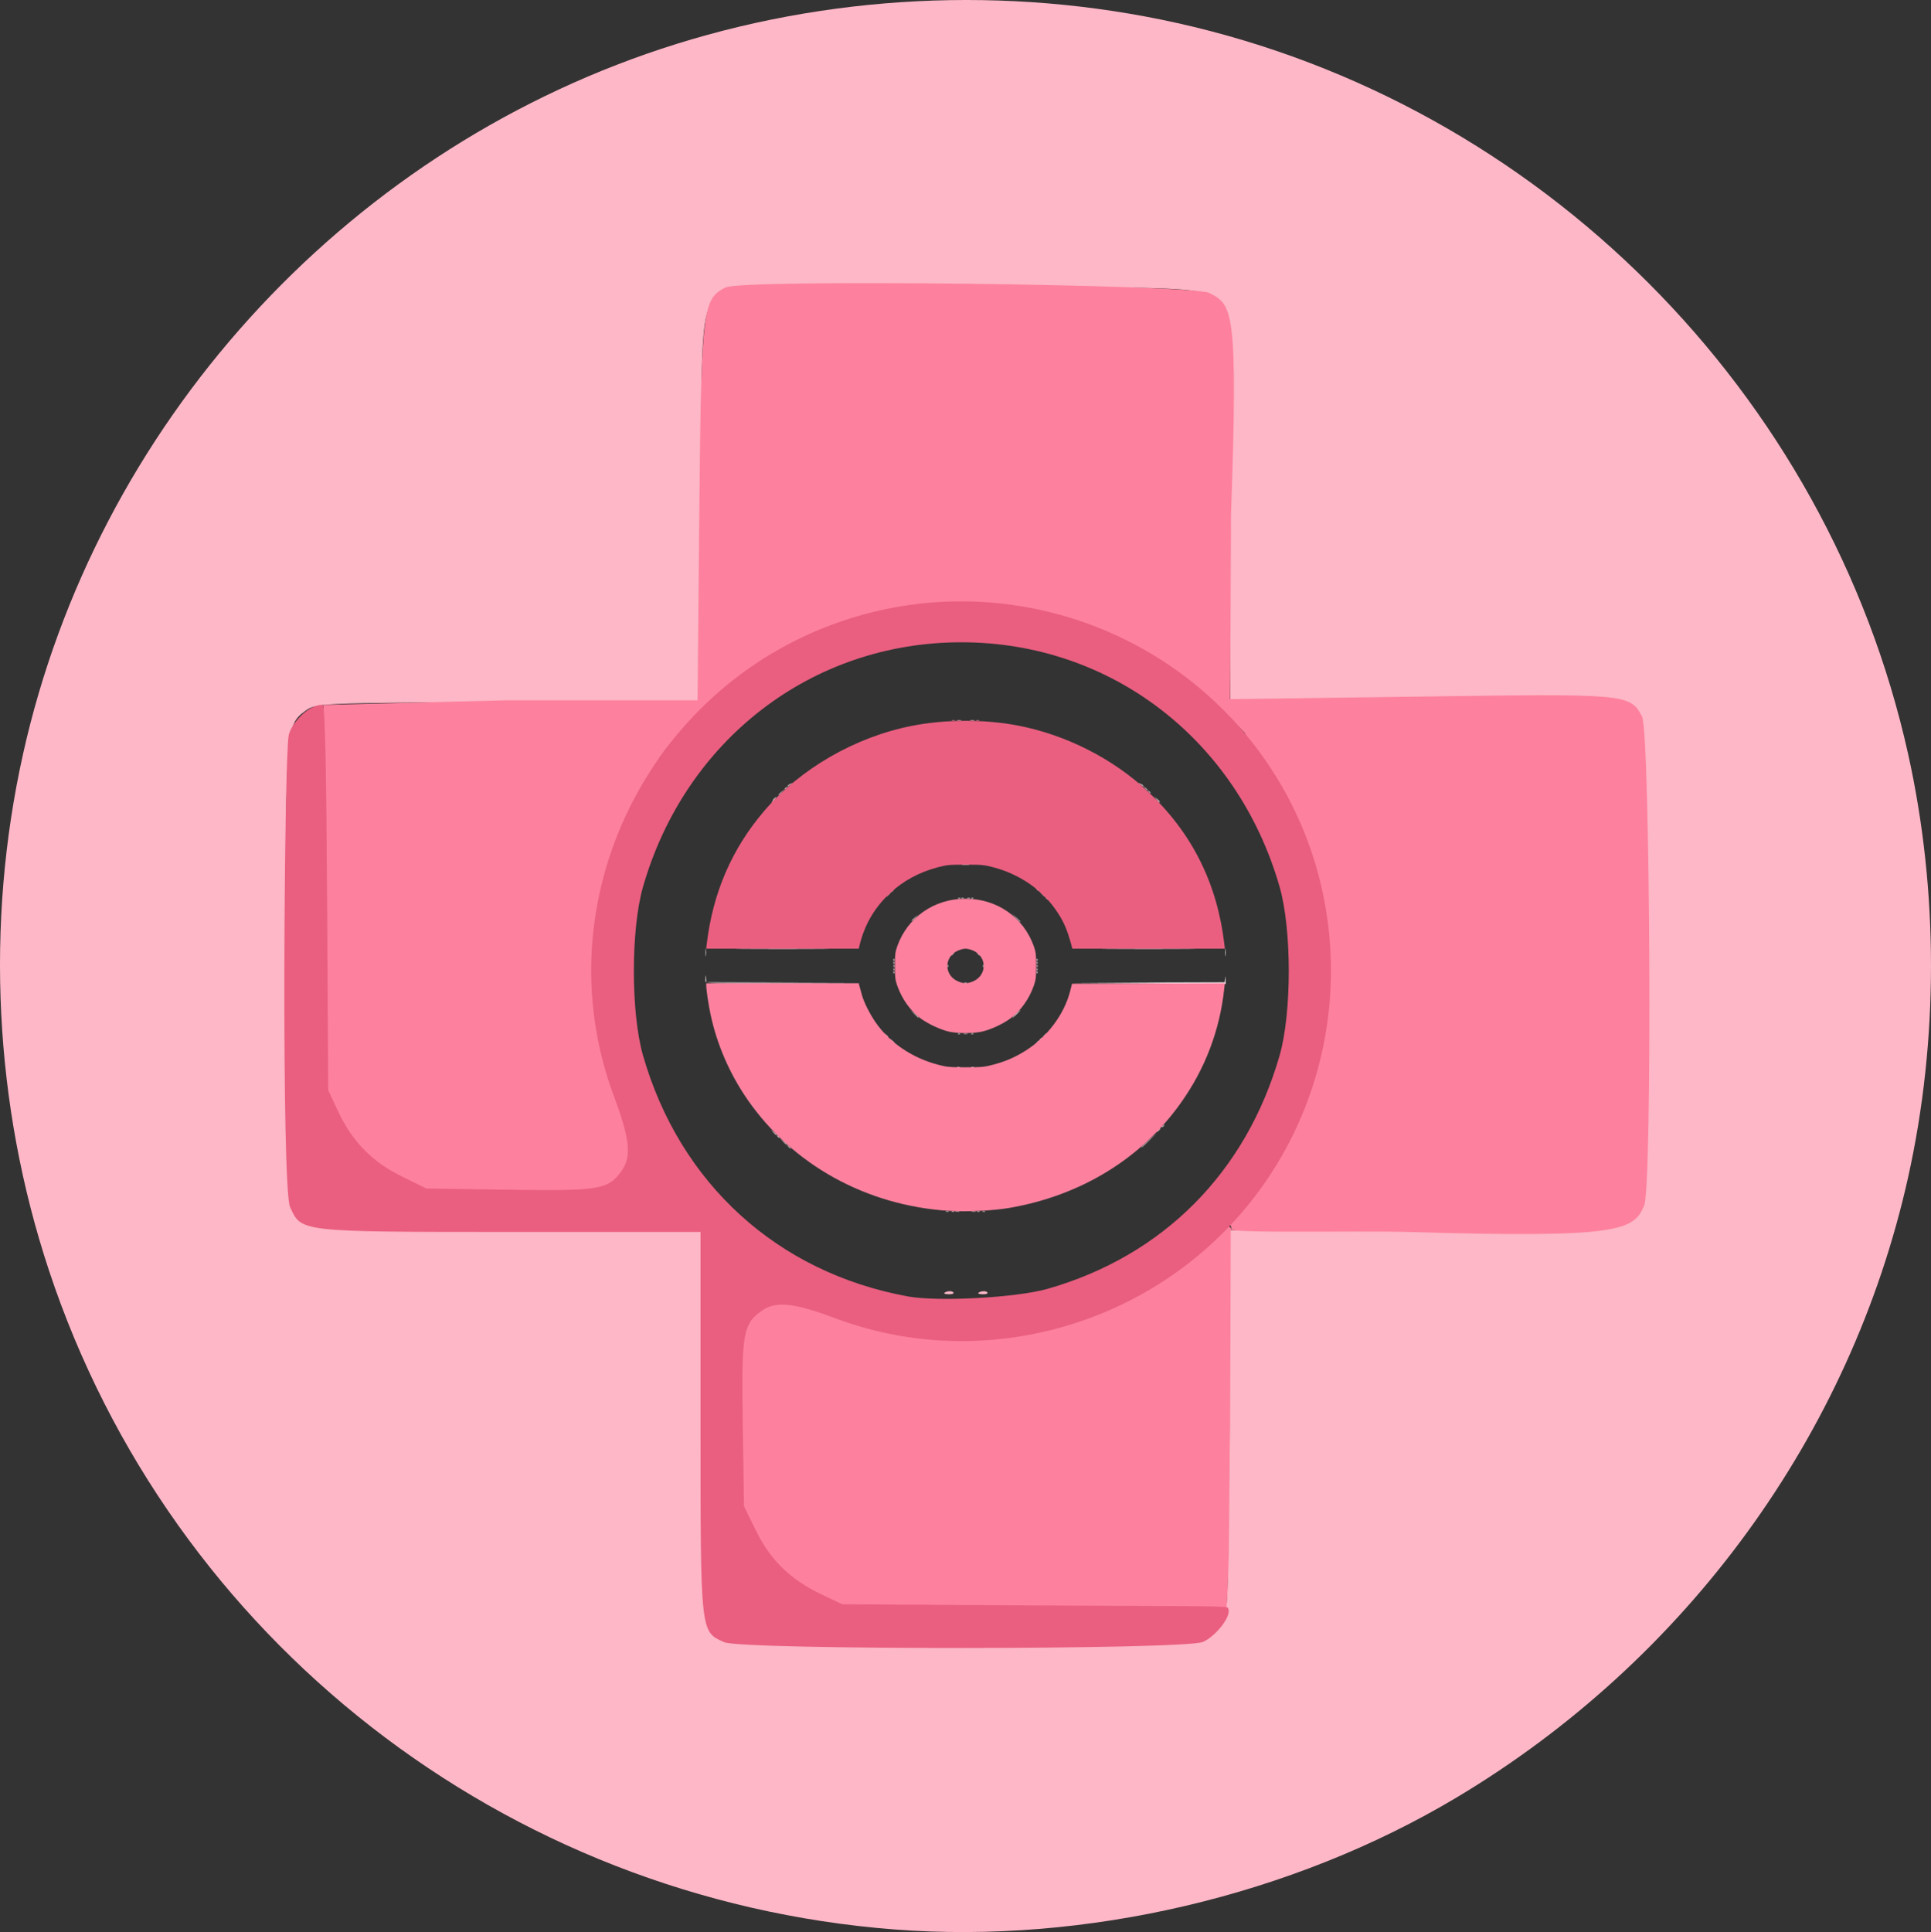 <?xml version="1.0" encoding="UTF-8" standalone="no"?>
<!-- Created with Inkscape (http://www.inkscape.org/) -->

<svg
   version="1.1"
   id="svg2"
   width="510.894"
   height="511.117"
   viewBox="0 0 510.894 511.117"
   xml:space="preserve"
   xmlns="http://www.w3.org/2000/svg"
   xmlns:svg="http://www.w3.org/2000/svg"><rect x="0" y="0" width="510.894" height="511.117" fill="#333333" stroke="none"/><defs
     id="defs6" /><g
     id="g8"
     transform="translate(-0.553,-0.442)"><path
       style="fill:#fdb7c7"
       d="M 237.189,510.868 C 134.079,502.894 45.834,434.113 13.503,336.518 -0.987,292.778 -3.385,244.977 6.649,199.908 25.964,113.157 90.901,41.387 175.409,13.392 219.149,-1.098 266.949,-3.496 312.019,6.538 407.917,27.889 484.091,104.061 505.393,199.908 c 8.074,36.329 8.072,75.722 -0.005,112 -15.145,68.022 -58.531,127.623 -119.393,164.014 -43.501,26.01 -98.211,38.859 -148.806,34.946 z m 80.736,-76.267 c 1.873,-0.656 4.348,-2.464 5.5,-4.016 2.051,-2.766 2.099,-3.848 2.37,-53.75 l 0.277,-50.928 h 49.572 c 54.862,0 54.66,0.022 58.169,-6.385 1.555,-2.839 1.706,-8.481 1.706,-63.714 0,-65.59 0.138,-63.871 -5.415,-67.645 -2.367,-1.609 -6.858,-1.781 -53.3,-2.041 l -50.715,-0.285 -0.285,-50.715 c -0.261,-46.442 -0.433,-50.933 -2.041,-53.3 -3.776,-5.556 -2.012,-5.415 -68.145,-5.415 -57.294,0 -61.264,0.113 -63.762,1.809 -5.845,3.968 -5.836,3.884 -5.836,58.066 v 49.572 l -50.928,0.277 c -49.902,0.271 -50.984,0.319 -53.75,2.37 -5.163,3.83 -5.21,4.429 -5.21,67.406 0,62.977 0.046,63.576 5.21,67.406 2.766,2.051 3.849,2.099 53.724,2.37 l 50.901,0.276 0.276,50.901 c 0.271,49.875 0.319,50.958 2.37,53.724 1.152,1.552 3.627,3.36 5.5,4.016 4.857,1.702 118.956,1.702 123.813,0 z M 250.831,342.224 c 0.722,-0.289 1.584,-0.253 1.917,0.079 0.332,0.332 -0.258,0.569 -1.312,0.525 -1.165,-0.048 -1.402,-0.285 -0.604,-0.604 z m 9,0 c 0.722,-0.289 1.584,-0.253 1.917,0.079 0.332,0.332 -0.258,0.569 -1.312,0.525 -1.165,-0.048 -1.402,-0.285 -0.604,-0.604 z m -7.062,-52.04 c 1.788,-0.222 4.713,-0.222 6.5,0 1.788,0.222 0.325,0.403 -3.25,0.403 -3.575,0 -5.037,-0.181 -3.25,-0.403 z m 37.329,-62.86 c 0.048,-1.165 0.285,-1.402 0.604,-0.604 0.289,0.722 0.253,1.584 -0.079,1.917 -0.332,0.332 -0.569,-0.258 -0.525,-1.312 z M 251.769,192.245 c 0.688,-0.277 1.812,-0.277 2.5,0 0.688,0.277 0.125,0.504 -1.25,0.504 -1.375,0 -1.938,-0.227 -1.25,-0.504 z m -0.938,-23.021 c 0.722,-0.289 1.584,-0.253 1.917,0.079 0.332,0.332 -0.258,0.569 -1.312,0.525 -1.165,-0.048 -1.402,-0.285 -0.604,-0.604 z m 9,0 c 0.722,-0.289 1.584,-0.253 1.917,0.079 0.332,0.332 -0.258,0.569 -1.312,0.525 -1.165,-0.048 -1.402,-0.285 -0.604,-0.604 z"
       id="path906" /><path
       style="fill:#fd819e"
       d="m 216.923,422.155 c -6.413,-2.85 -14.581,-10.269 -17.646,-16.318 -3.487,-6.882 -2.706,-14.91 -2.706,-33.552 0,-17.283 0.593,-20.737 4.227,-24.616 3.545,-3.784 7.3,-3.764 17.278,0.093 14.357,5.55 23.336,6.966 40.389,6.37 24.955,-0.873 40.034,-8.194 63.746,-26.525 2.018,-1.56 4.182,-3.295 3.971,-2.181 l -0.172,52.332 c -0.32,16.07 -0.046,37.497 -0.975,48.083 l -44.874,0.923 c -47.257,0.972 -54.014,-0.511 -58.849,-2.66 z m 109.108,-97.794 c -6.798,-18.971 18.298,-28.358 22.511,-42.945 2.021,-6.998 3.53,-9.703 3.53,-25.012 0,-15.244 -2.364,-17.497 -4.359,-24.466 -3.275,-11.441 -13.954,-27.108 -17.811,-37.593 l -8.438,-8.879 54.659,-0.747 c 54.382,-0.743 55.717,-0.835 58.858,5.239 2.198,4.251 2.774,124.156 0.583,129.399 -2.768,6.624 -6.398,8.636 -61.501,7.022 -16.413,-0.481 -57.077,0.794 -48.572,-1.665 l 1.001,0.932 z M 112.621,315.939 c -8.012,0.62 -13.54,-5.25 -18.796,-11.096 -8.788,-9.774 -6.703,-9.046 -7.228,-65.539 l -0.488,-52.388 48.738,-1.219 h 52.883 c 2.126,2.064 -6.406,7.459 -9.609,11.188 -7.949,9.255 -13.331,24.524 -16.644,35.957 -1.611,5.559 -3.768,9.574 -4.147,20.4 -0.596,17.053 2.282,22.618 7.833,36.975 3.858,9.978 3.878,17.147 0.093,20.692 -1.229,1.151 -1.307,4.036 -2.856,4.623 -3.856,1.461 -31.826,-0.632 -38.809,0.651 -1.768,0.325 -6.771,-0.569 -10.971,-0.244 z m 72.95,-180.001 c 0.512,-54.446 0.918,-56.34 6.943,-59.455 4.412,-2.282 123.604,-0.819 128.016,1.463 6.074,3.141 7.637,4.017 5.727,58.37 l -0.259,54.516 -11.46,-8.093 c -9.126,-6.445 -23.714,-15.855 -35.155,-19.131 -6.969,-1.995 -8.532,-1.601 -23.776,-1.601 -15.309,0 -14.709,-0.4 -21.707,1.621 -14.586,4.213 -27.213,28.88 -46.336,22.523 l -2.479,1.614 z"
       id="path900" /><path
       style="fill:#ea5f80"
       d="m 192.208,434.889 c -6.388,-2.779 -6.315,-2.101 -6.315,-57.987 v -50.55 h -50.55 c -56.14,0 -54.975,-0.026 -58.029,-6.534 -2.367,-5.044 -1.587,-119.464 -0.366,-124.931 0.653,-2.923 4.965,-8.045 8.973,-7.997 0.658,0.008 0.986,18.862 1.178,51.713 l 0.293,50.25 2.635,5.62 c 3.705,7.901 8.996,13.326 16.696,17.12 l 6.616,3.26 21.897,0.321 c 23.934,0.351 26.249,-0.037 29.778,-4.994 2.664,-3.741 2.18,-8.443 -2.025,-19.691 -19.301,-51.618 9.381,-109.706 62.426,-126.43 41.237,-13.001 86.25,2.619 110.515,38.352 25.673,37.806 21.49,89.088 -9.979,122.313 -26.736,28.228 -68.201,37.991 -104.196,24.532 -11.248,-4.206 -15.95,-4.69 -19.691,-2.025 -4.957,3.53 -5.345,5.844 -4.994,29.778 l 0.321,21.897 3.292,6.682 c 3.757,7.625 9.055,12.749 17.208,16.64 l 5.5,2.625 50.25,0.293 c 32.85,0.192 51.305,0.052 51.713,0.568 1.521,1.927 -3.244,7.701 -6.534,9.095 -4.957,2.101 -121.834,2.158 -126.614,0.08 z m 85.512,-93.493 c 30.569,-8.733 52.514,-30.807 61.393,-61.755 3.224,-11.236 3.224,-33.341 0,-44.577 -11.18,-38.965 -44.688,-64.712 -84.22,-64.712 -39.505,0 -73.048,25.773 -84.22,64.712 -3.224,11.236 -3.224,33.341 0,44.577 9.732,33.918 35.578,57.441 70.05,63.756 8.01,1.467 28.791,0.343 36.996,-2.001 z"
       id="path896" /></g><g
     id="layer1"
     style="display:inline"
     transform="translate(-0.553,-0.442)"><g
       id="g1510"
       transform="matrix(1.105,0,0,1.132,345.946,5.713)"><path
         style="fill:#f9e6eb;stroke-width:0.234"
         d="m -86.076,278.402 c 0.167,-0.062 0.441,-0.062 0.609,0 0.167,0.062 0.03,0.113 -0.304,0.113 -0.335,0 -0.472,-0.051 -0.304,-0.113 z m 8.764,0 c 0.167,-0.062 0.441,-0.062 0.609,0 0.167,0.062 0.03,0.113 -0.304,0.113 -0.335,0 -0.472,-0.051 -0.304,-0.113 z m -46.583,-15.171 -0.464,-0.505 0.548,0.428 c 0.515,0.402 0.659,0.583 0.464,0.583 -0.046,0 -0.293,-0.227 -0.548,-0.505 z m 84.623,0.219 c 0,-0.034 0.849,-0.817 1.887,-1.74 l 1.887,-1.678 -1.82,1.74 c -1.69,1.616 -1.954,1.842 -1.954,1.678 z m -88.148,-3.474 -0.59,-0.617 0.669,0.544 c 0.626,0.509 0.781,0.69 0.59,0.69 -0.044,0 -0.345,-0.278 -0.669,-0.617 z m 93.017,-1.263 c 0,-0.047 0.192,-0.223 0.426,-0.393 0.386,-0.279 0.395,-0.271 0.092,0.085 -0.318,0.374 -0.518,0.493 -0.518,0.308 z m -48.995,-13.981 c 0.167,-0.062 0.441,-0.062 0.609,0 0.167,0.062 0.03,0.113 -0.304,0.113 -0.335,0 -0.472,-0.051 -0.304,-0.113 z m 3.408,0 c 0.167,-0.062 0.441,-0.062 0.609,0 0.167,0.062 0.03,0.113 -0.304,0.113 -0.335,0 -0.472,-0.051 -0.304,-0.113 z m -3.15,-7.861 c 0.176,-0.065 0.386,-0.057 0.467,0.018 0.081,0.075 -0.063,0.128 -0.32,0.118 -0.284,-0.011 -0.341,-0.064 -0.147,-0.136 z m 3.165,0 c 0.176,-0.065 0.386,-0.057 0.467,0.018 0.081,0.075 -0.063,0.128 -0.32,0.118 -0.284,-0.011 -0.341,-0.064 -0.147,-0.136 z m -13.721,-4.617 -0.962,-0.954 1.035,0.887 c 0.962,0.825 1.147,1.021 0.962,1.021 -0.04,0 -0.505,-0.429 -1.035,-0.954 z m 24.357,0.056 c 0.523,-0.494 1.006,-0.898 1.073,-0.898 0.067,0 -0.306,0.404 -0.829,0.898 -0.523,0.494 -1.006,0.898 -1.073,0.898 -0.067,0 0.306,-0.404 0.829,-0.898 z m 31.649,-7.183 -18.502,-0.116 18.427,-0.054 18.427,-0.054 0.096,-0.842 c 0.087,-0.771 0.099,-0.752 0.136,0.224 0.022,0.586 0.013,1.042 -0.02,1.012 -0.034,-0.03 -8.387,-0.106 -18.563,-0.17 z M -143.617,224.811 c -0.072,-0.173 -0.086,-0.653 -0.031,-1.066 0.09,-0.678 0.104,-0.659 0.139,0.202 l 0.039,0.953 18.441,0.059 18.441,0.059 -18.449,0.055 c -15.658,0.046 -18.469,0.007 -18.58,-0.261 z m 61.922,0.167 c 0.167,-0.062 0.441,-0.062 0.609,0 0.167,0.062 0.03,0.113 -0.304,0.113 -0.335,0 -0.472,-0.051 -0.304,-0.113 z m -16.962,-2.451 c 0.012,-0.262 0.069,-0.315 0.147,-0.136 0.07,0.162 0.062,0.356 -0.019,0.43 -0.081,0.075 -0.138,-0.058 -0.128,-0.295 z m 34.327,0 c 0.012,-0.262 0.069,-0.315 0.147,-0.136 0.07,0.162 0.062,0.356 -0.019,0.43 -0.081,0.075 -0.138,-0.058 -0.128,-0.295 z m -21.405,-1.44 c 0,-0.309 0.055,-0.435 0.123,-0.281 0.068,0.154 0.068,0.407 0,0.561 -0.068,0.154 -0.123,0.028 -0.123,-0.281 z m 8.521,0 c 0,-0.309 0.055,-0.435 0.123,-0.281 0.068,0.154 0.068,0.407 0,0.561 -0.068,0.154 -0.123,0.028 -0.123,-0.281 z m -21.443,-1.478 c 0.012,-0.261 0.069,-0.315 0.147,-0.136 0.07,0.162 0.062,0.356 -0.019,0.43 -0.081,0.075 -0.138,-0.058 -0.128,-0.295 z m 34.327,0 c 0.012,-0.261 0.069,-0.315 0.147,-0.136 0.07,0.162 0.062,0.356 -0.019,0.43 -0.081,0.075 -0.138,-0.058 -0.128,-0.295 z m -79.307,-1.665 c 0,-0.802 0.044,-1.131 0.098,-0.73 0.054,0.401 0.054,1.058 0,1.459 -0.054,0.401 -0.098,0.073 -0.098,-0.73 z m 124.404,0 c 0,-0.802 0.044,-1.131 0.098,-0.73 0.054,0.401 0.054,1.058 0,1.459 -0.054,0.401 -0.098,0.073 -0.098,-0.73 z m -50.119,-8.137 -0.962,-0.954 1.035,0.887 c 0.962,0.825 1.147,1.021 0.962,1.021 -0.04,0 -0.505,-0.429 -1.035,-0.954 z m -24.942,0.659 c 0,-0.039 0.356,-0.367 0.791,-0.73 l 0.791,-0.659 -0.715,0.73 c -0.667,0.68 -0.867,0.833 -0.867,0.659 z m 11.153,-5.246 c 0.176,-0.065 0.386,-0.057 0.467,0.018 0.081,0.075 -0.063,0.128 -0.32,0.118 -0.284,-0.011 -0.341,-0.064 -0.147,-0.136 z m 3.165,0 c 0.176,-0.065 0.386,-0.057 0.467,0.018 0.081,0.075 -0.063,0.128 -0.32,0.118 -0.284,-0.011 -0.341,-0.064 -0.147,-0.136 z m -2.206,-7.865 c 0.435,-0.05 1.147,-0.05 1.582,0 0.435,0.05 0.079,0.09 -0.791,0.09 -0.87,0 -1.226,-0.041 -0.791,-0.09 z m 46.542,-15.27 -0.59,-0.617 0.669,0.544 c 0.368,0.299 0.669,0.577 0.669,0.617 0,0.176 -0.197,0.033 -0.749,-0.544 z m -91.641,-0.056 c 0.242,-0.247 0.495,-0.449 0.562,-0.449 0.067,0 -0.077,0.202 -0.319,0.449 -0.242,0.247 -0.495,0.449 -0.562,0.449 -0.067,0 0.077,-0.202 0.319,-0.449 z m 3.287,-3.003 c 0,-0.047 0.192,-0.223 0.426,-0.393 0.386,-0.279 0.395,-0.271 0.092,0.085 -0.318,0.374 -0.518,0.493 -0.518,0.308 z m 84.69,-0.308 c -0.303,-0.356 -0.294,-0.364 0.092,-0.085 0.406,0.293 0.534,0.478 0.334,0.478 -0.051,0 -0.242,-0.177 -0.426,-0.393 z"
         id="path892" /><path
         style="fill:#f7dbe2;stroke-width:0.234"
         d="m -125.105,262.108 -0.715,-0.73 0.791,0.659 c 0.738,0.615 0.903,0.8 0.715,0.8 -0.042,0 -0.398,-0.328 -0.791,-0.73 z m -1.355,-1.235 c -0.303,-0.356 -0.294,-0.364 0.092,-0.085 0.234,0.169 0.426,0.346 0.426,0.393 0,0.185 -0.2,0.066 -0.518,-0.308 z m 27.804,-39.02 c 0.012,-0.262 0.069,-0.315 0.147,-0.136 0.07,0.162 0.062,0.356 -0.019,0.43 -0.081,0.075 -0.138,-0.058 -0.128,-0.295 z m 34.327,0 c 0.012,-0.262 0.069,-0.315 0.147,-0.136 0.07,0.162 0.062,0.356 -0.019,0.43 -0.081,0.075 -0.138,-0.058 -0.128,-0.295 z m -34.327,-1.571 c 0.012,-0.262 0.069,-0.315 0.147,-0.136 0.07,0.162 0.062,0.356 -0.019,0.43 -0.081,0.075 -0.138,-0.058 -0.128,-0.295 z m 34.327,0 c 0.012,-0.262 0.069,-0.315 0.147,-0.136 0.07,0.162 0.062,0.356 -0.019,0.43 -0.081,0.075 -0.138,-0.058 -0.128,-0.295 z m -18.096,-15.057 c 0.167,-0.062 0.441,-0.062 0.609,0 0.167,0.062 0.03,0.113 -0.304,0.113 -0.335,0 -0.472,-0.051 -0.304,-0.113 z m 1.461,0 c 0.167,-0.062 0.441,-0.062 0.609,0 0.167,0.062 0.03,0.113 -0.304,0.113 -0.335,0 -0.472,-0.051 -0.304,-0.113 z m 42.52,-25.721 -0.464,-0.505 0.548,0.428 c 0.515,0.402 0.659,0.583 0.464,0.583 -0.046,0 -0.293,-0.227 -0.548,-0.505 z m -86.281,0.196 c 0,-0.047 0.192,-0.223 0.426,-0.393 0.386,-0.279 0.395,-0.271 0.092,0.085 -0.318,0.374 -0.518,0.493 -0.518,0.308 z"
         id="path890" /><path
         style="fill:#f5d4dc;stroke-width:0.234"
         d="m -84.6,278.397 c 0.176,-0.065 0.386,-0.057 0.467,0.018 0.081,0.075 -0.063,0.128 -0.32,0.118 -0.284,-0.011 -0.341,-0.064 -0.147,-0.136 z m 6.086,0 c 0.176,-0.065 0.386,-0.057 0.467,0.018 0.081,0.075 -0.063,0.128 -0.32,0.118 -0.284,-0.011 -0.341,-0.064 -0.147,-0.136 z m 14.896,-40.111 c 0,-0.047 0.192,-0.223 0.426,-0.393 0.386,-0.279 0.395,-0.271 0.092,0.085 -0.318,0.374 -0.518,0.493 -0.518,0.308 z m -18.198,-1.417 c 0.234,-0.057 0.618,-0.057 0.852,0 0.234,0.057 0.043,0.103 -0.426,0.103 -0.469,0 -0.66,-0.046 -0.426,-0.103 z m -16.821,-15.783 c 0,-0.309 0.055,-0.435 0.123,-0.281 0.068,0.154 0.068,0.407 0,0.561 -0.068,0.154 -0.123,0.028 -0.123,-0.281 z m 34.327,0 c 0,-0.309 0.055,-0.435 0.123,-0.281 0.068,0.154 0.068,0.407 0,0.561 -0.068,0.154 -0.123,0.028 -0.123,-0.281 z m -20.488,-2.554 c 0,-0.047 0.192,-0.223 0.426,-0.393 0.386,-0.279 0.395,-0.271 0.092,0.085 -0.318,0.374 -0.518,0.493 -0.518,0.308 z m 6.299,-0.308 c -0.303,-0.356 -0.294,-0.364 0.092,-0.085 0.406,0.293 0.534,0.478 0.334,0.478 -0.051,0 -0.242,-0.177 -0.426,-0.393 z m -55.902,-1.122 c 5.055,-0.034 13.326,-0.034 18.381,0 5.055,0.034 0.919,0.062 -9.19,0.062 -10.109,0 -14.245,-0.028 -9.19,-0.062 z m 87.643,0 c 5.055,-0.034 13.326,-0.034 18.381,0 5.055,0.034 0.919,0.062 -9.19,0.062 -10.109,0 -14.245,-0.028 -9.19,-0.062 z M -126.185,181.06 c 0,-0.039 0.356,-0.367 0.791,-0.73 l 0.791,-0.659 -0.715,0.73 c -0.667,0.68 -0.867,0.833 -0.867,0.659 z m 88.585,-0.772 c -0.303,-0.356 -0.294,-0.364 0.092,-0.085 0.234,0.169 0.426,0.346 0.426,0.393 0,0.185 -0.2,0.066 -0.518,-0.308 z"
         id="path888" /><path
         style="fill:#f3c9d3;stroke-width:0.234"
         d="m -83.763,278.396 c 0.234,-0.057 0.618,-0.057 0.852,0 0.234,0.057 0.043,0.103 -0.426,0.103 -0.469,0 -0.66,-0.046 -0.426,-0.103 z m 3.895,0 c 0.234,-0.057 0.618,-0.057 0.852,0 0.234,0.057 0.043,0.103 -0.426,0.103 -0.469,0 -0.66,-0.046 -0.426,-0.103 z m 44.613,-18.925 c 0.242,-0.247 0.495,-0.449 0.562,-0.449 0.067,0 -0.077,0.202 -0.319,0.449 -0.242,0.247 -0.495,0.449 -0.562,0.449 -0.067,0 0.077,-0.202 0.319,-0.449 z m -63.808,-20.932 -0.464,-0.505 0.548,0.428 c 0.515,0.402 0.659,0.583 0.464,0.583 -0.046,0 -0.293,-0.227 -0.548,-0.505 z m 34.715,0.42 c 0,-0.047 0.192,-0.223 0.426,-0.393 0.386,-0.279 0.395,-0.271 0.092,0.085 -0.318,0.374 -0.518,0.493 -0.518,0.308 z m -36.176,-1.767 -0.464,-0.505 0.548,0.428 c 0.515,0.402 0.659,0.583 0.464,0.583 -0.046,0 -0.293,-0.227 -0.548,-0.505 z m 38.002,0.056 c 0.242,-0.247 0.495,-0.449 0.562,-0.449 0.067,0 -0.077,0.202 -0.319,0.449 -0.242,0.247 -0.495,0.449 -0.562,0.449 -0.067,0 0.077,-0.202 0.319,-0.449 z"
         id="path886" /><path
         style="fill:#fd819e;fill-opacity:1;stroke-width:0.234"
         d="m -85.285,278.324 c -19.853,-1.22 -37.5,-10.737 -48.357,-26.076 -4.267,-6.03 -7.312,-12.91 -8.822,-19.938 -0.501,-2.329 -1.006,-5.681 -1.006,-6.672 v -0.511 h 18.25 18.25 l 0.269,0.954 c 0.148,0.525 0.377,1.336 0.508,1.803 0.464,1.65 1.865,4.391 3.235,6.329 3.391,4.797 8.723,8.335 14.996,9.952 2.1,0.541 2.705,0.596 6.573,0.596 3.868,0 4.473,-0.055 6.573,-0.596 3.003,-0.774 5.223,-1.708 7.786,-3.276 5.206,-3.184 9.305,-8.536 10.699,-13.968 l 0.432,-1.684 18.297,-0.058 18.297,-0.058 -0.142,1.292 c -1.068,9.683 -4.545,18.63 -10.344,26.616 -9.477,13.051 -23.991,21.733 -41.13,24.603 -3.847,0.644 -10.163,0.947 -14.364,0.689 z m 0.041,-41.869 c -1.983,-0.397 -5.136,-1.821 -6.917,-3.125 -2.481,-1.817 -4.447,-4.509 -5.581,-7.642 -0.483,-1.336 -0.568,-2.025 -0.568,-4.602 0,-2.577 0.085,-3.265 0.568,-4.602 2.45,-6.771 8.837,-11.111 16.351,-11.111 7.525,0 13.898,4.331 16.351,11.111 0.483,1.336 0.568,2.025 0.568,4.602 0,2.577 -0.085,3.265 -0.568,4.602 -1.133,3.133 -3.099,5.825 -5.581,7.642 -1.832,1.341 -4.937,2.726 -7.029,3.135 -2.07,0.404 -5.55,0.4 -7.596,-0.01 z m 5.809,-11.833 c 3.195,-1.488 3.195,-5.583 0,-7.071 -0.596,-0.278 -1.476,-0.505 -1.955,-0.505 -0.479,0 -1.359,0.227 -1.955,0.505 -3.195,1.488 -3.195,5.583 0,7.071 0.596,0.278 1.476,0.505 1.955,0.505 0.479,0 1.359,-0.227 1.955,-0.505 z m -20.457,-20.258 c 0.314,-0.309 0.627,-0.561 0.694,-0.561 0.067,0 -0.136,0.253 -0.45,0.561 -0.314,0.309 -0.627,0.561 -0.694,0.561 -0.067,0 0.136,-0.253 0.45,-0.561 z m 36.624,-0.168 -0.715,-0.73 0.791,0.659 c 0.738,0.615 0.903,0.8 0.715,0.8 -0.042,0 -0.398,-0.328 -0.791,-0.73 z m -21.348,-40.497 c 0.167,-0.062 0.441,-0.062 0.609,0 0.167,0.062 0.03,0.113 -0.304,0.113 -0.335,0 -0.472,-0.051 -0.304,-0.113 z m 5.843,0 c 0.167,-0.062 0.441,-0.062 0.609,0 0.167,0.062 0.03,0.113 -0.304,0.113 -0.335,0 -0.472,-0.051 -0.304,-0.113 z"
         id="path884" /><path
         style="fill:#eda6b6;stroke-width:0.234"
         d="m -62.188,205.205 c -0.303,-0.356 -0.294,-0.364 0.092,-0.085 0.406,0.293 0.534,0.478 0.334,0.478 -0.051,0 -0.242,-0.177 -0.426,-0.393 z m -36.974,-1.488 c 0,-0.047 0.192,-0.223 0.426,-0.393 0.386,-0.279 0.395,-0.271 0.092,0.085 -0.318,0.374 -0.518,0.493 -0.518,0.308 z m 34.783,-0.533 c -0.303,-0.356 -0.294,-0.364 0.092,-0.085 0.234,0.169 0.426,0.346 0.426,0.393 0,0.185 -0.2,0.066 -0.518,-0.308 z m -63.145,-20.707 c 0.242,-0.247 0.495,-0.449 0.562,-0.449 0.067,0 -0.077,0.202 -0.319,0.449 -0.242,0.247 -0.495,0.449 -0.562,0.449 -0.067,0 0.077,-0.202 0.319,-0.449 z m 92.002,-0.056 -0.464,-0.505 0.548,0.428 c 0.515,0.402 0.659,0.583 0.464,0.583 -0.046,0 -0.293,-0.227 -0.548,-0.505 z m -87.985,-3.62 c 0,-0.047 0.192,-0.223 0.426,-0.393 0.386,-0.279 0.395,-0.271 0.092,0.085 -0.318,0.374 -0.518,0.493 -0.518,0.308 z m 83.716,-0.308 c -0.303,-0.356 -0.294,-0.364 0.092,-0.085 0.234,0.169 0.426,0.346 0.426,0.393 0,0.185 -0.2,0.066 -0.518,-0.308 z m -43.605,-14.805 c 0.303,-0.054 0.741,-0.052 0.974,0.005 0.233,0.056 -0.015,0.1 -0.551,0.098 -0.536,-0.002 -0.726,-0.049 -0.423,-0.102 z m 3.165,0 c 0.303,-0.054 0.741,-0.052 0.974,0.005 0.233,0.056 -0.015,0.1 -0.551,0.098 -0.536,-0.002 -0.726,-0.049 -0.423,-0.102 z"
         id="path882" /><path
         style="fill:#ea5f80;fill-opacity:1;stroke-width:0.234"
         d="m -143.342,215.867 c 1.454,-11.867 5.981,-22.11 13.667,-30.92 8.672,-9.94 21.844,-17.366 35.431,-19.974 7.971,-1.53 17.338,-1.565 25.27,-0.094 11.565,2.144 22.906,7.75 31.282,15.462 10.524,9.69 16.519,21.357 18.255,35.527 l 0.144,1.178 h -18.258 -18.258 l -0.266,-0.954 c -1.056,-3.786 -1.944,-5.695 -3.899,-8.381 -3.394,-4.663 -8.67,-8.123 -14.774,-9.689 -2.175,-0.558 -2.751,-0.611 -6.642,-0.611 -3.88,0 -4.471,0.054 -6.616,0.605 -4.513,1.158 -8.428,3.243 -11.622,6.191 -3.659,3.377 -5.983,7.332 -7.182,12.223 l -0.151,0.617 h -18.263 -18.263 z"
         id="path880" /></g></g></svg>
